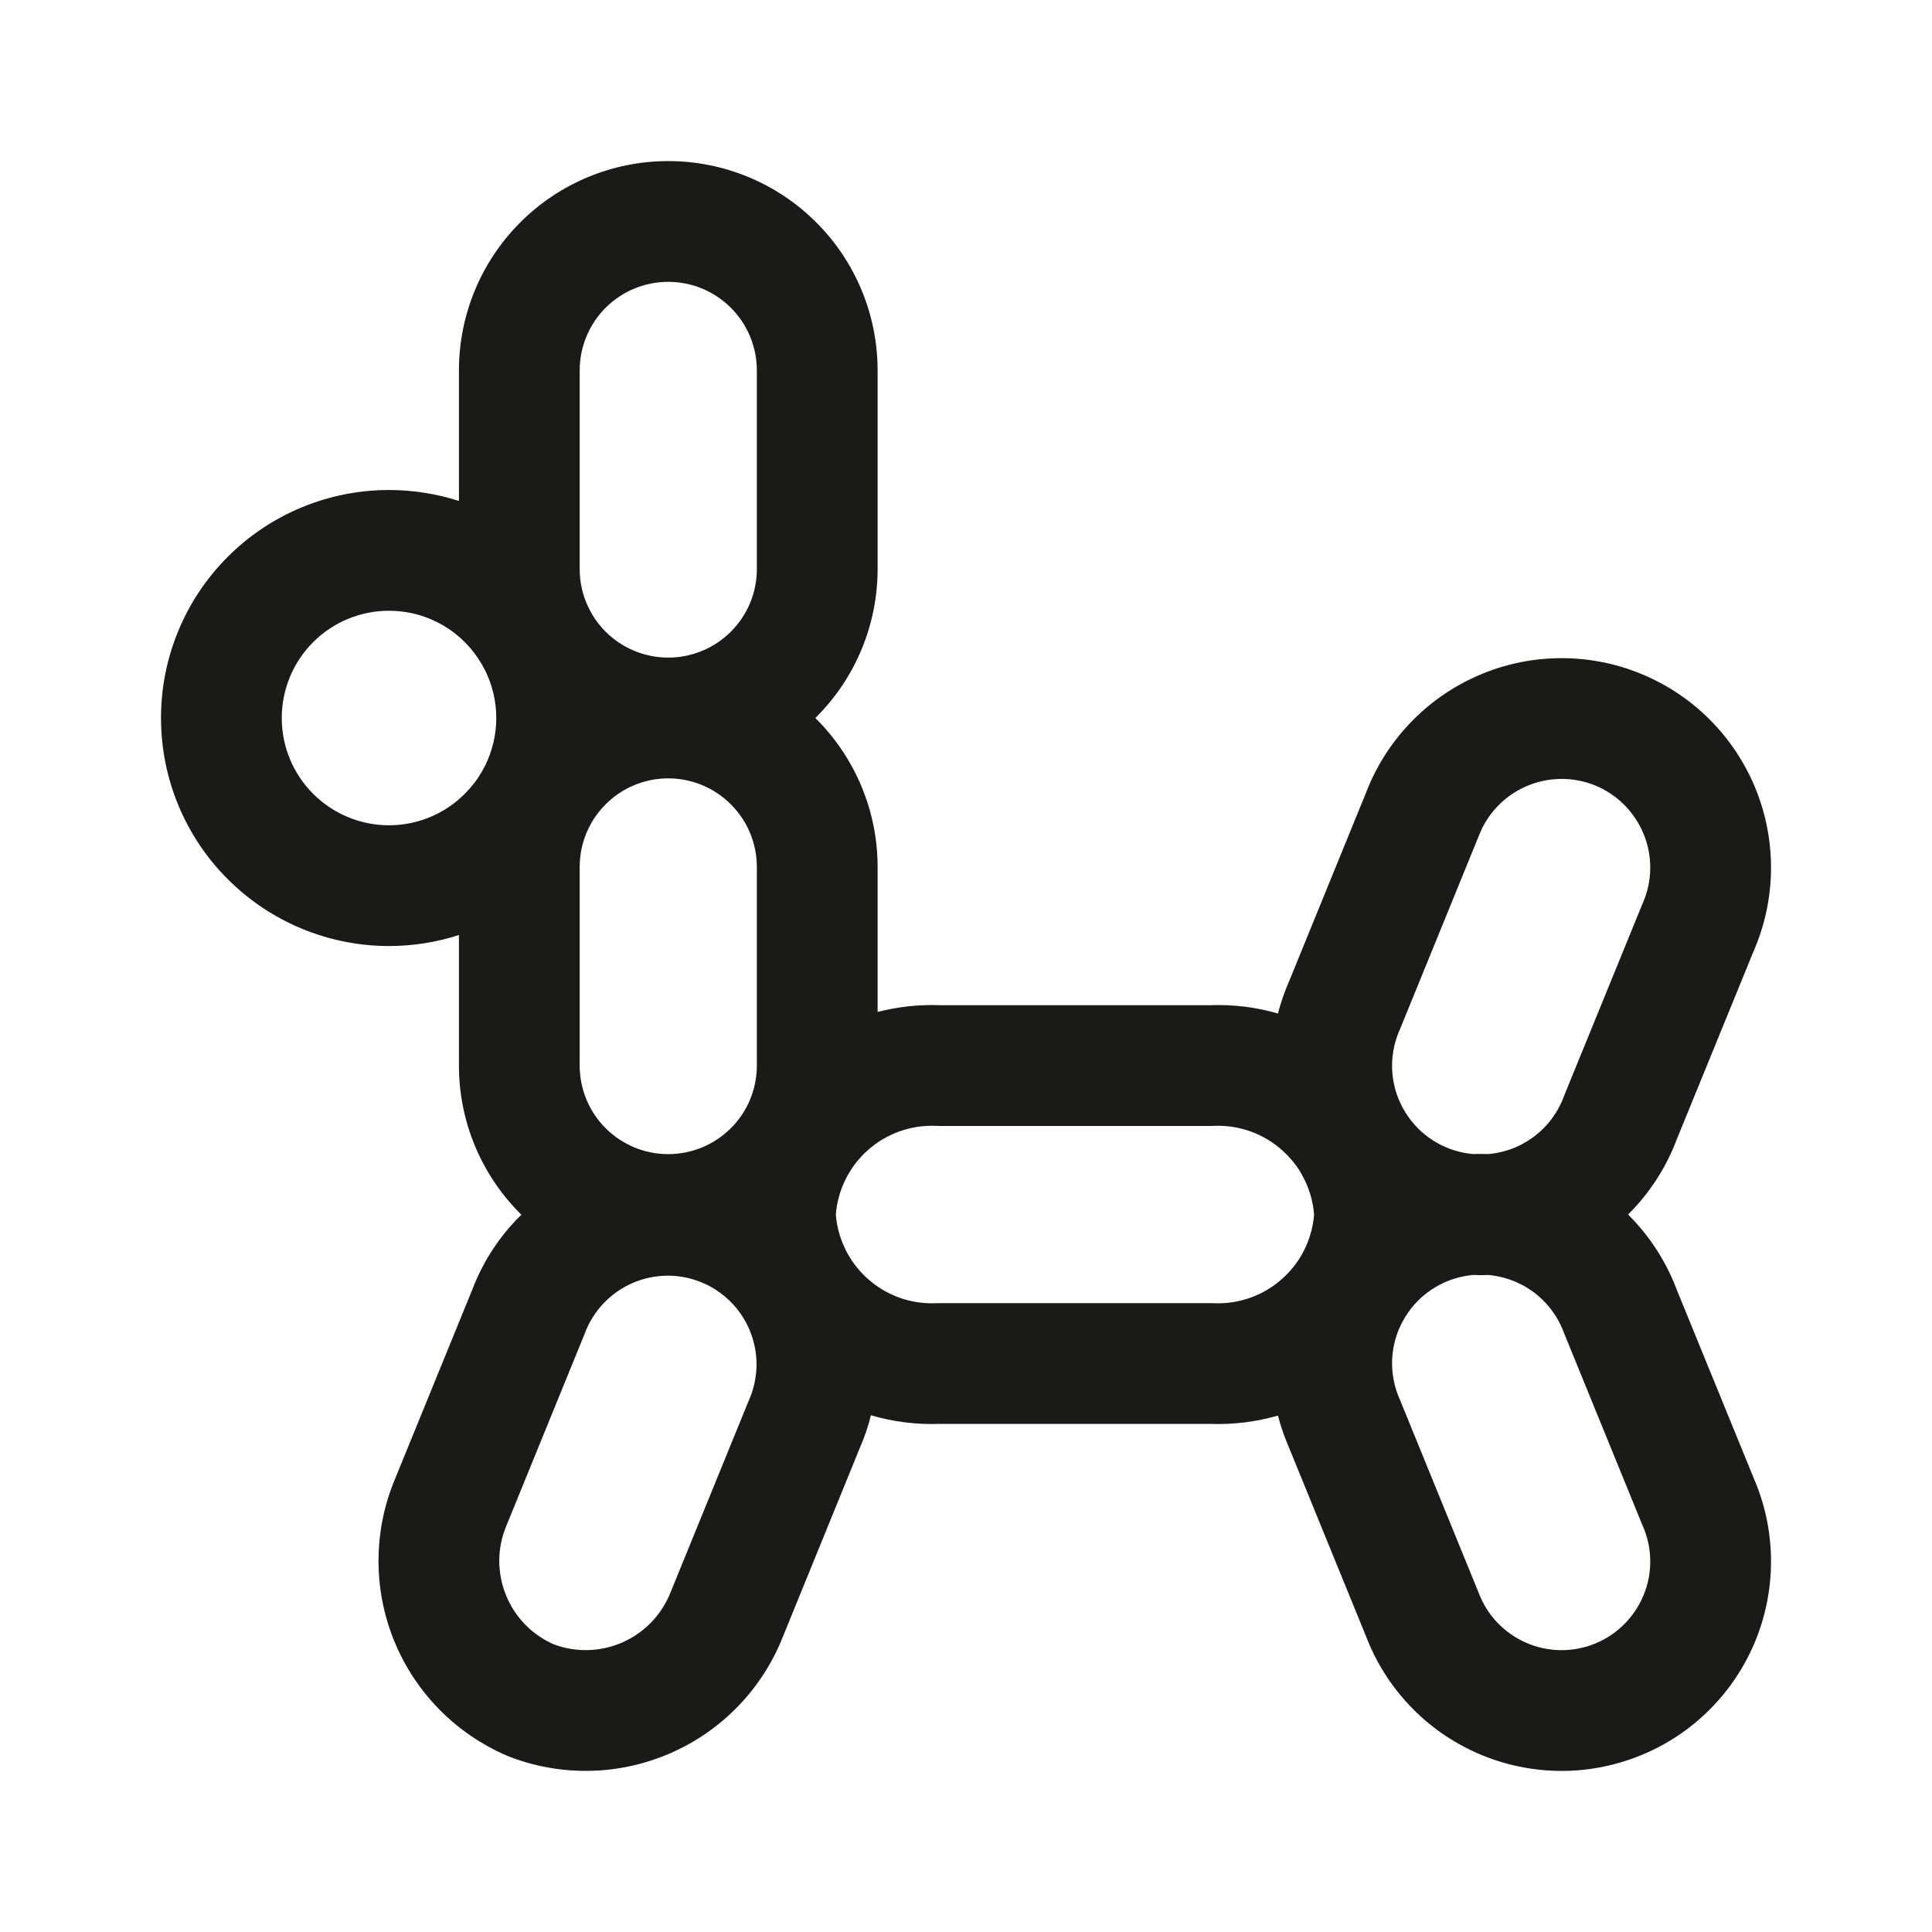 <svg width="24" height="24" viewBox="0 0 24 24" fill="none" xmlns="http://www.w3.org/2000/svg">
<path fill-rule="evenodd" clip-rule="evenodd" d="M8.301 3.501C8.009 3.501 7.73 3.617 7.523 3.823C7.317 4.03 7.201 4.31 7.201 4.602V7.069C7.201 7.237 7.239 7.4 7.311 7.548C7.325 7.574 7.338 7.599 7.351 7.624C7.398 7.705 7.456 7.78 7.523 7.847C7.73 8.053 8.009 8.169 8.301 8.169C8.593 8.169 8.873 8.053 9.079 7.847C9.286 7.641 9.402 7.361 9.402 7.069V4.602C9.402 4.31 9.286 4.03 9.079 3.823C8.873 3.617 8.593 3.501 8.301 3.501ZM10.128 8.919C10.132 8.915 10.136 8.912 10.14 8.908C10.628 8.42 10.902 7.758 10.902 7.069V4.602C10.902 3.912 10.628 3.25 10.14 2.763C9.652 2.275 8.991 2.001 8.301 2.001C7.612 2.001 6.95 2.275 6.463 2.763C5.975 3.25 5.701 3.912 5.701 4.602V6.223C5.423 6.134 5.13 6.087 4.832 6.087C4.081 6.087 3.361 6.385 2.83 6.916C2.298 7.448 2 8.168 2 8.919C2 9.67 2.298 10.391 2.83 10.922C3.361 11.453 4.081 11.752 4.832 11.752C5.13 11.752 5.423 11.705 5.701 11.615V13.237C5.701 13.927 5.975 14.588 6.463 15.076C6.467 15.08 6.472 15.085 6.477 15.09C6.455 15.111 6.433 15.133 6.411 15.156C6.174 15.405 5.989 15.699 5.867 16.02L4.91 18.365C4.639 19.006 4.633 19.727 4.892 20.372C5.152 21.018 5.658 21.536 6.299 21.81C6.307 21.813 6.315 21.817 6.322 21.82C6.972 22.072 7.696 22.057 8.334 21.776C8.971 21.497 9.471 20.977 9.726 20.33L10.682 17.984C10.739 17.854 10.785 17.719 10.819 17.581C11.095 17.662 11.385 17.699 11.677 17.688H15.03C15.318 17.699 15.603 17.663 15.875 17.585C15.911 17.722 15.957 17.856 16.014 17.986L16.969 20.326C17.092 20.647 17.277 20.941 17.514 21.19C17.753 21.442 18.041 21.643 18.359 21.782C18.677 21.921 19.02 21.994 19.368 21.999C19.715 22.003 20.06 21.937 20.381 21.806C20.703 21.675 20.995 21.481 21.24 21.235C21.486 20.989 21.679 20.696 21.81 20.374C21.94 20.052 22.005 19.707 22 19.36C21.995 19.016 21.922 18.677 21.785 18.361L20.829 16.021C20.708 15.699 20.524 15.404 20.288 15.153C20.268 15.131 20.246 15.109 20.225 15.087C20.246 15.066 20.268 15.044 20.288 15.022C20.524 14.771 20.708 14.476 20.829 14.154L21.785 11.813C21.922 11.498 21.995 11.159 22 10.815C22.005 10.467 21.94 10.123 21.81 9.801C21.679 9.479 21.486 9.186 21.24 8.94C20.995 8.694 20.703 8.5 20.381 8.369C20.06 8.237 19.715 8.172 19.368 8.176C19.02 8.18 18.677 8.254 18.359 8.393C18.041 8.532 17.753 8.733 17.514 8.985C17.277 9.234 17.092 9.527 16.969 9.848L16.014 12.189C15.957 12.319 15.911 12.453 15.875 12.59C15.603 12.511 15.318 12.476 15.03 12.487H11.677C11.414 12.477 11.152 12.506 10.902 12.571V10.77C10.902 10.08 10.628 9.419 10.14 8.931C10.136 8.927 10.132 8.923 10.128 8.919ZM10.383 15.087C10.407 15.39 10.545 15.672 10.77 15.877C11.004 16.091 11.312 16.203 11.629 16.189C11.64 16.188 11.651 16.188 11.662 16.188H15.045C15.056 16.188 15.067 16.188 15.078 16.189C15.395 16.203 15.703 16.091 15.937 15.877C16.02 15.802 16.092 15.715 16.15 15.621C16.156 15.611 16.163 15.6 16.169 15.589C16.257 15.436 16.31 15.265 16.324 15.087C16.31 14.909 16.257 14.739 16.169 14.586C16.163 14.575 16.156 14.564 16.15 14.553C16.092 14.459 16.02 14.373 15.937 14.297C15.703 14.084 15.395 13.972 15.078 13.986C15.067 13.987 15.056 13.987 15.045 13.987H11.662C11.651 13.987 11.64 13.987 11.629 13.986C11.312 13.972 11.004 14.084 10.77 14.297C10.545 14.502 10.407 14.785 10.383 15.087ZM17.439 16.389C17.445 16.378 17.451 16.367 17.458 16.357C17.502 16.285 17.554 16.219 17.613 16.16C17.717 16.055 17.842 15.972 17.978 15.916C18.082 15.874 18.191 15.848 18.302 15.838C18.345 15.84 18.387 15.84 18.43 15.84C18.449 15.84 18.468 15.839 18.487 15.838C18.608 15.849 18.727 15.879 18.838 15.928C18.973 15.987 19.095 16.073 19.196 16.181C19.297 16.289 19.376 16.415 19.427 16.554C19.43 16.562 19.433 16.57 19.436 16.577L20.399 18.937L20.407 18.955C20.466 19.09 20.498 19.235 20.5 19.382C20.502 19.529 20.475 19.675 20.419 19.811C20.364 19.947 20.282 20.071 20.178 20.175C20.075 20.279 19.951 20.362 19.815 20.417C19.679 20.473 19.533 20.5 19.386 20.499C19.238 20.497 19.093 20.466 18.959 20.407C18.824 20.348 18.702 20.263 18.601 20.157C18.499 20.05 18.42 19.924 18.369 19.787L18.361 19.768L17.399 17.409C17.396 17.401 17.393 17.393 17.389 17.386C17.329 17.251 17.296 17.105 17.293 16.957C17.29 16.81 17.317 16.663 17.372 16.526C17.391 16.479 17.413 16.433 17.439 16.389ZM18.487 14.336C18.468 14.335 18.449 14.335 18.43 14.335C18.387 14.334 18.345 14.335 18.302 14.336C18.191 14.327 18.082 14.301 17.978 14.258C17.842 14.203 17.717 14.12 17.613 14.015C17.554 13.956 17.502 13.889 17.458 13.818C17.451 13.807 17.445 13.797 17.439 13.786C17.413 13.742 17.391 13.696 17.372 13.649C17.317 13.512 17.29 13.365 17.293 13.217C17.296 13.069 17.329 12.924 17.389 12.789C17.393 12.781 17.396 12.774 17.399 12.766L18.361 10.406L18.369 10.388C18.42 10.251 18.499 10.125 18.601 10.018C18.702 9.912 18.824 9.826 18.959 9.768C19.093 9.709 19.238 9.678 19.386 9.676C19.533 9.674 19.679 9.702 19.815 9.757C19.951 9.813 20.075 9.895 20.178 9.999C20.282 10.104 20.364 10.227 20.419 10.364C20.475 10.5 20.502 10.646 20.5 10.793C20.498 10.94 20.466 11.085 20.407 11.22L20.399 11.238L19.436 13.597C19.433 13.605 19.43 13.613 19.427 13.621C19.376 13.759 19.297 13.886 19.196 13.994C19.095 14.101 18.973 14.187 18.838 14.247C18.727 14.296 18.608 14.326 18.487 14.336ZM6.029 9.506C6.014 9.532 6 9.559 5.986 9.586C5.928 9.686 5.857 9.778 5.774 9.861C5.525 10.111 5.186 10.252 4.832 10.252C4.479 10.252 4.14 10.111 3.89 9.861C3.64 9.611 3.5 9.273 3.5 8.919C3.5 8.566 3.64 8.227 3.89 7.977C4.14 7.727 4.479 7.587 4.832 7.587C5.186 7.587 5.525 7.727 5.774 7.977C5.857 8.06 5.928 8.153 5.986 8.253C6 8.279 6.014 8.306 6.029 8.333C6.117 8.513 6.165 8.714 6.165 8.919C6.165 9.125 6.117 9.325 6.029 9.506ZM7.311 10.29C7.325 10.265 7.338 10.24 7.351 10.214C7.398 10.134 7.456 10.059 7.523 9.992C7.73 9.785 8.009 9.669 8.301 9.669C8.593 9.669 8.873 9.785 9.079 9.992C9.286 10.198 9.402 10.478 9.402 10.77V13.237C9.402 13.529 9.286 13.809 9.079 14.015C8.873 14.221 8.593 14.337 8.301 14.337C8.009 14.337 7.73 14.221 7.523 14.015C7.317 13.809 7.201 13.529 7.201 13.237V10.77C7.201 10.602 7.239 10.438 7.311 10.29ZM8.712 15.929C8.576 15.873 8.43 15.845 8.283 15.847C8.136 15.849 7.991 15.88 7.856 15.939C7.721 15.998 7.6 16.083 7.498 16.19C7.397 16.296 7.318 16.422 7.266 16.559L7.259 16.578L6.293 18.947C6.175 19.223 6.172 19.534 6.284 19.812C6.394 20.087 6.607 20.307 6.878 20.426C7.154 20.53 7.46 20.522 7.731 20.403C8.006 20.282 8.221 20.058 8.331 19.778L8.335 19.768L9.297 17.409L9.305 17.391C9.364 17.256 9.395 17.111 9.398 16.964C9.4 16.817 9.372 16.671 9.317 16.535C9.262 16.399 9.18 16.275 9.076 16.171C8.972 16.067 8.849 15.984 8.712 15.929Z" fill="#1B1A16"/>
</svg>
